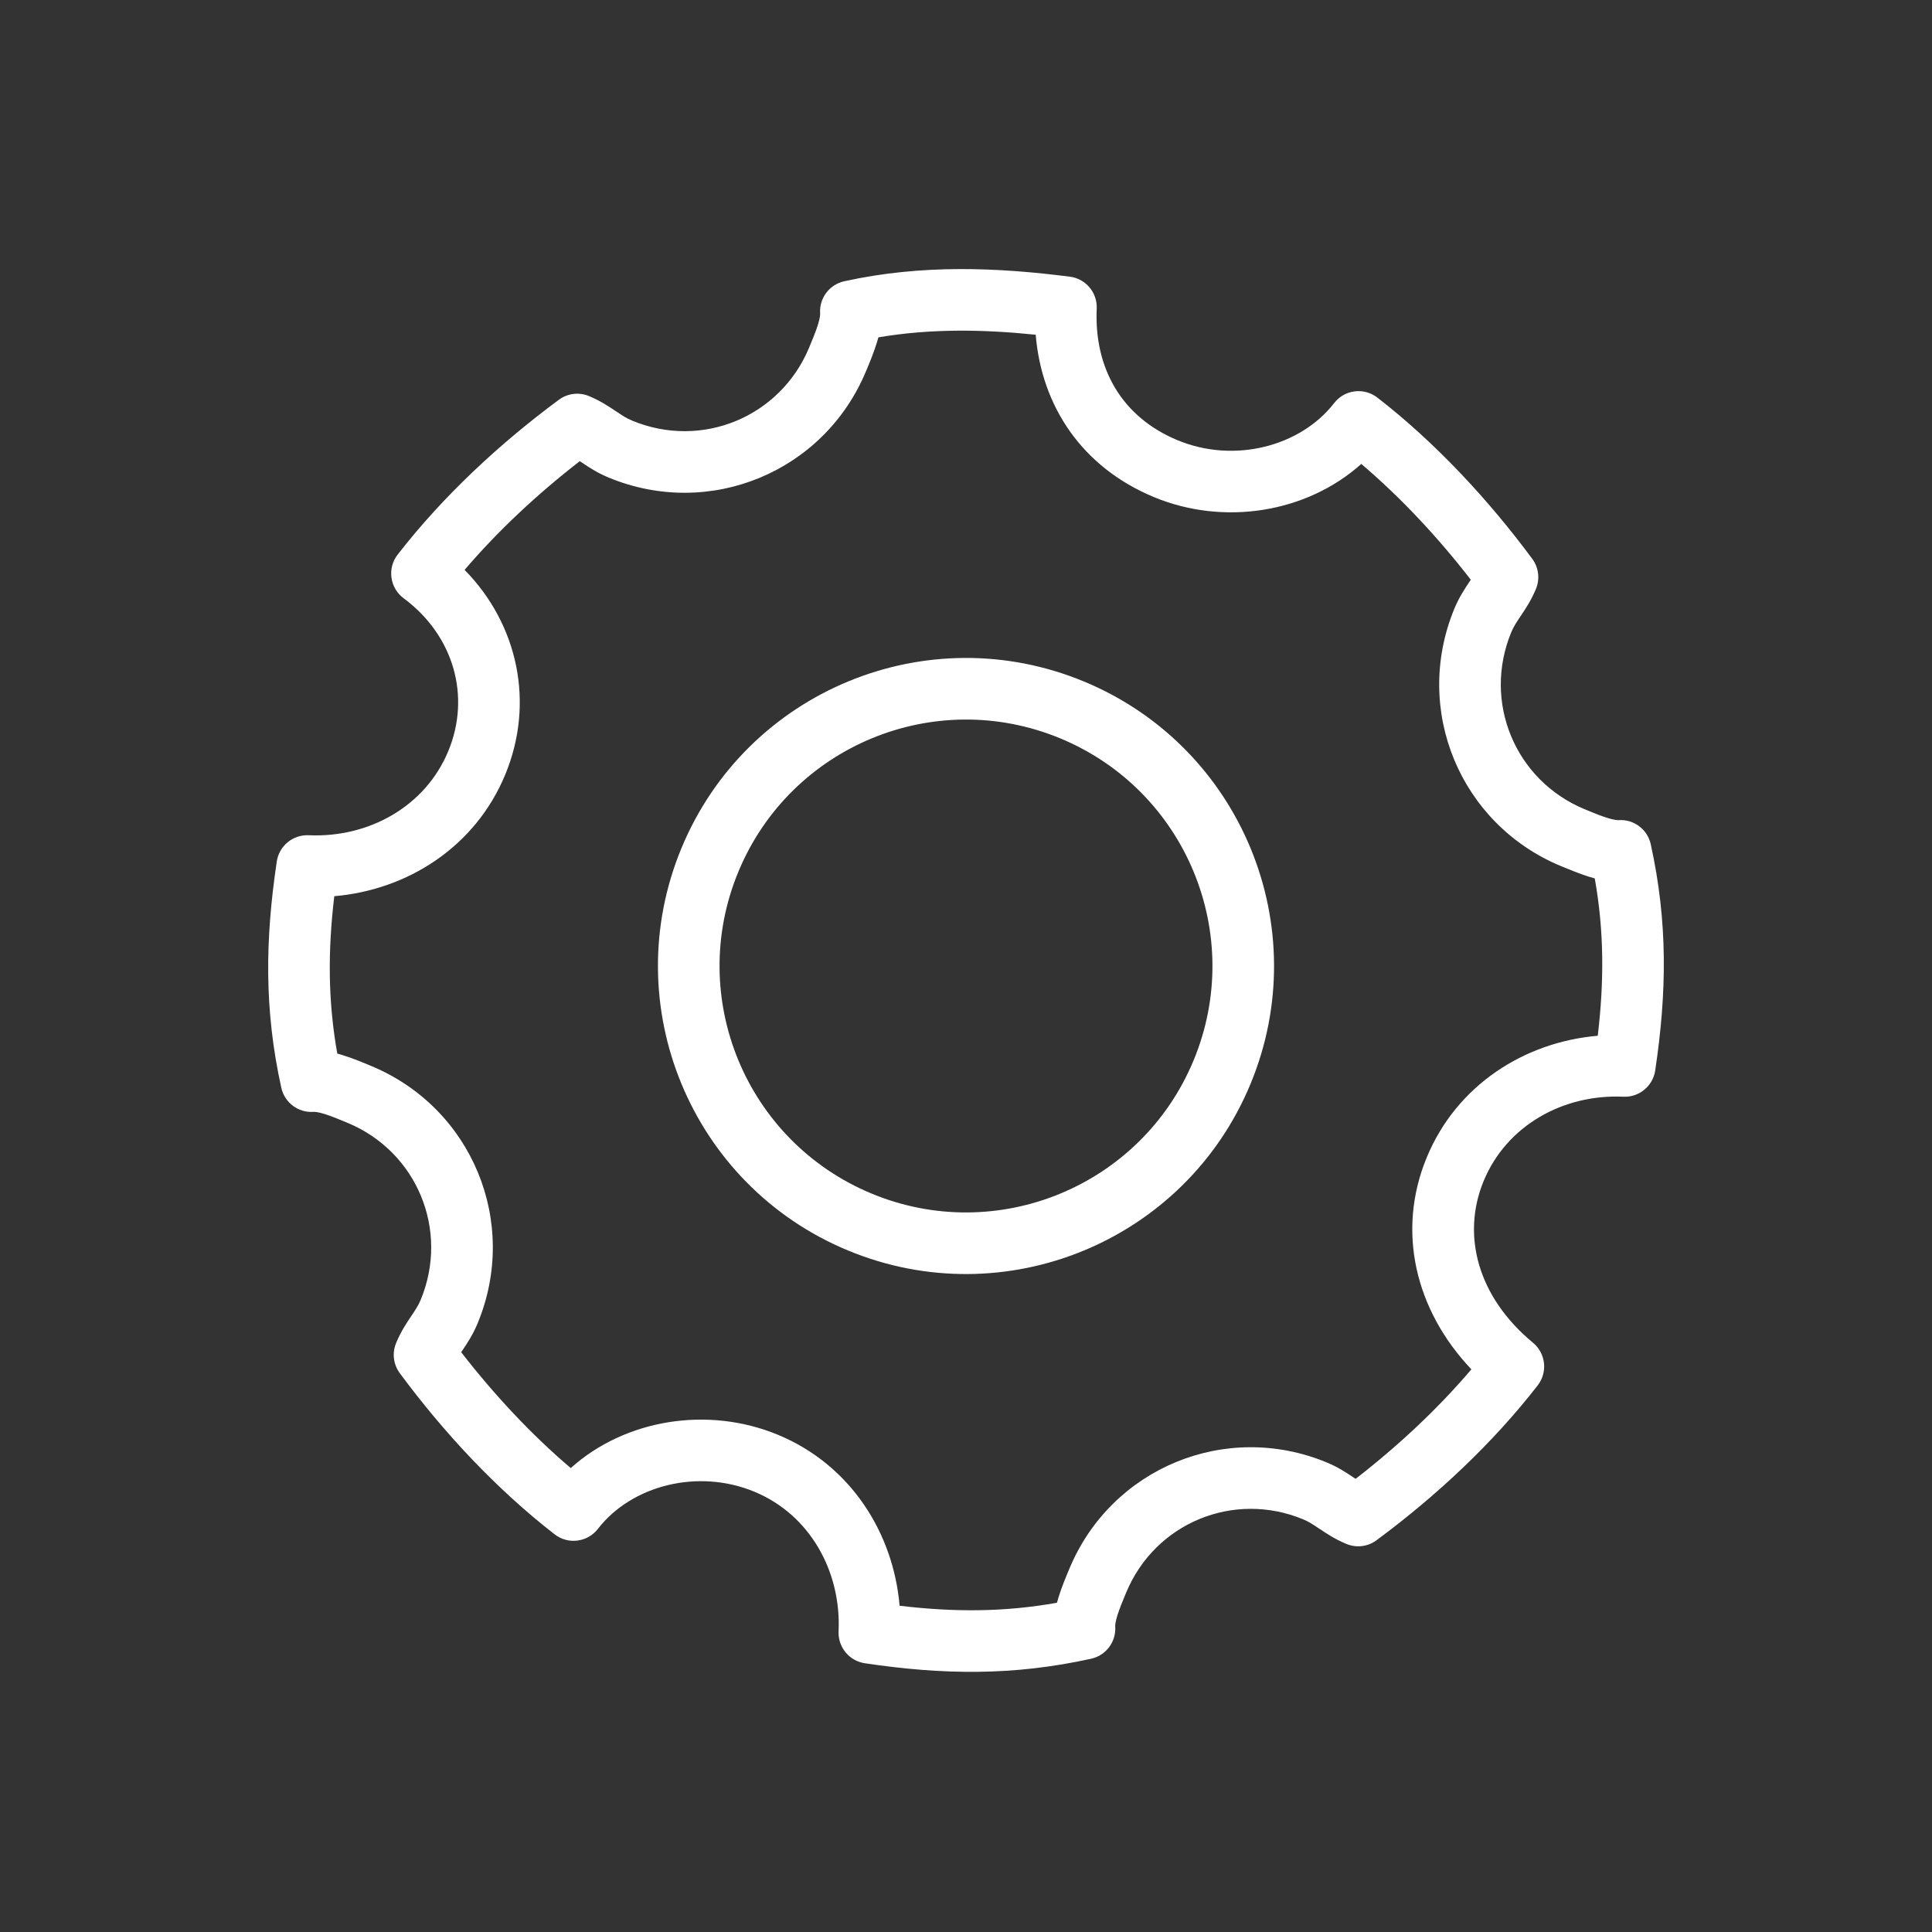 <svg xmlns="http://www.w3.org/2000/svg" width="38" height="38" fill="none" viewBox="0 0 38 38"><rect x="0" y="0" width="38" height="38" fill="#333333" stroke="none"/><g clip-path="url(#clip0_0_495)"><path fill="#fff" fill-rule="evenodd" d="M26.241 7.928C26.446 7.663 26.826 7.615 27.091 7.82C28.234 8.707 29.27 9.82 30.137 10.991C30.264 11.162 30.291 11.387 30.21 11.584C30.117 11.807 30.003 11.978 29.919 12.103L29.912 12.113C29.824 12.244 29.77 12.327 29.726 12.432C29.158 13.802 29.797 15.348 31.167 15.916C31.34 15.988 31.482 16.046 31.61 16.086C31.743 16.128 31.81 16.132 31.834 16.131C32.133 16.109 32.403 16.311 32.468 16.604C32.806 18.138 32.785 19.52 32.556 21.055C32.51 21.362 32.24 21.585 31.93 21.571C30.735 21.517 29.631 22.146 29.183 23.225C28.744 24.284 29.055 25.502 30.153 26.411C30.404 26.619 30.445 26.99 30.245 27.248C29.358 28.392 28.246 29.428 27.074 30.295C26.903 30.422 26.678 30.449 26.482 30.367C26.258 30.275 26.088 30.16 25.963 30.076L25.952 30.07C25.822 29.982 25.739 29.928 25.633 29.884C24.263 29.316 22.718 29.955 22.15 31.325C22.078 31.498 22.019 31.64 21.979 31.768C21.938 31.901 21.933 31.967 21.935 31.991C21.956 32.291 21.754 32.561 21.461 32.625C19.928 32.964 18.546 32.943 17.01 32.714C16.703 32.668 16.481 32.398 16.494 32.088C16.548 30.893 15.919 29.788 14.84 29.341C13.729 28.88 12.425 29.213 11.76 30.071C11.555 30.336 11.174 30.384 10.91 30.179C9.766 29.292 8.73 28.18 7.863 27.008C7.737 26.837 7.709 26.612 7.791 26.416C7.883 26.192 7.998 26.021 8.082 25.896L8.089 25.886C8.176 25.755 8.23 25.673 8.274 25.567C8.842 24.197 8.203 22.652 6.834 22.084C6.66 22.012 6.519 21.953 6.39 21.913C6.258 21.872 6.191 21.867 6.167 21.869C5.867 21.89 5.598 21.688 5.533 21.395C5.194 19.861 5.215 18.48 5.444 16.944C5.49 16.637 5.761 16.415 6.07 16.428C7.265 16.482 8.37 15.853 8.817 14.774C9.263 13.699 8.929 12.501 7.939 11.767C7.808 11.67 7.722 11.524 7.7 11.363C7.677 11.201 7.721 11.038 7.821 10.909C8.707 9.766 9.82 8.73 10.992 7.863C11.163 7.736 11.388 7.709 11.584 7.79C11.808 7.883 11.978 7.997 12.103 8.081L12.114 8.088C12.244 8.176 12.327 8.23 12.433 8.273C13.803 8.842 15.348 8.203 15.916 6.833C15.988 6.659 16.047 6.518 16.087 6.389C16.128 6.257 16.133 6.19 16.131 6.166C16.11 5.867 16.311 5.597 16.605 5.532C18.146 5.192 19.642 5.263 21.043 5.442C21.356 5.482 21.585 5.755 21.571 6.07C21.518 7.255 22.073 8.207 23.16 8.658C24.271 9.12 25.575 8.786 26.241 7.928ZM26.775 9.125C25.701 10.087 24.073 10.349 22.696 9.777C21.284 9.191 20.487 7.992 20.371 6.584C19.341 6.478 18.311 6.46 17.277 6.635C17.266 6.675 17.255 6.714 17.243 6.75C17.185 6.937 17.107 7.126 17.04 7.286L17.035 7.297C16.211 9.285 13.956 10.217 11.969 9.392C11.745 9.3 11.575 9.185 11.45 9.101L11.439 9.094C11.427 9.086 11.415 9.078 11.403 9.071C10.576 9.712 9.799 10.435 9.138 11.209C10.188 12.277 10.523 13.824 9.936 15.239C9.346 16.662 8.011 17.505 6.575 17.627C6.447 18.706 6.45 19.686 6.634 20.723C6.675 20.733 6.714 20.745 6.751 20.757C6.937 20.815 7.127 20.893 7.286 20.96L7.298 20.965C9.286 21.789 10.218 24.044 9.393 26.031C9.3 26.255 9.186 26.425 9.102 26.55L9.095 26.561C9.087 26.573 9.079 26.585 9.071 26.596C9.717 27.429 10.445 28.211 11.226 28.875C12.299 27.912 13.927 27.65 15.305 28.222C16.728 28.813 17.571 30.147 17.694 31.583C18.772 31.711 19.752 31.709 20.789 31.524C20.8 31.484 20.811 31.444 20.823 31.407C20.881 31.221 20.959 31.032 21.026 30.872L21.031 30.86C21.855 28.873 24.11 27.941 26.097 28.765C26.321 28.858 26.491 28.972 26.616 29.056L26.627 29.063C26.639 29.072 26.651 29.079 26.663 29.087C27.495 28.442 28.277 27.714 28.94 26.933C27.834 25.767 27.463 24.209 28.064 22.761C28.655 21.337 29.99 20.495 31.426 20.372C31.553 19.294 31.551 18.313 31.367 17.277C31.326 17.266 31.287 17.254 31.249 17.243C31.063 17.184 30.874 17.106 30.714 17.04L30.702 17.035C28.715 16.21 27.783 13.956 28.607 11.968C28.7 11.744 28.815 11.574 28.898 11.449L28.905 11.438C28.914 11.426 28.922 11.414 28.929 11.403C28.284 10.57 27.555 9.788 26.775 9.125Z" clip-rule="evenodd"/><path fill="#fff" fill-rule="evenodd" d="M20.857 14.524C18.385 13.498 15.55 14.671 14.524 17.143C13.498 19.615 14.671 22.45 17.143 23.476C19.615 24.502 22.45 23.329 23.476 20.857C24.502 18.385 23.329 15.55 20.857 14.524ZM13.405 16.678C14.687 13.588 18.232 12.123 21.322 13.405C24.412 14.687 25.877 18.232 24.595 21.322C23.313 24.412 19.769 25.877 16.678 24.595C13.588 23.313 12.123 19.768 13.405 16.678Z" clip-rule="evenodd"/></g><defs><clipPath id="clip0_0_495"><rect width="29" height="29" fill="#fff" transform="translate(11.144) scale(1.003) rotate(22.536)"/></clipPath></defs></svg>